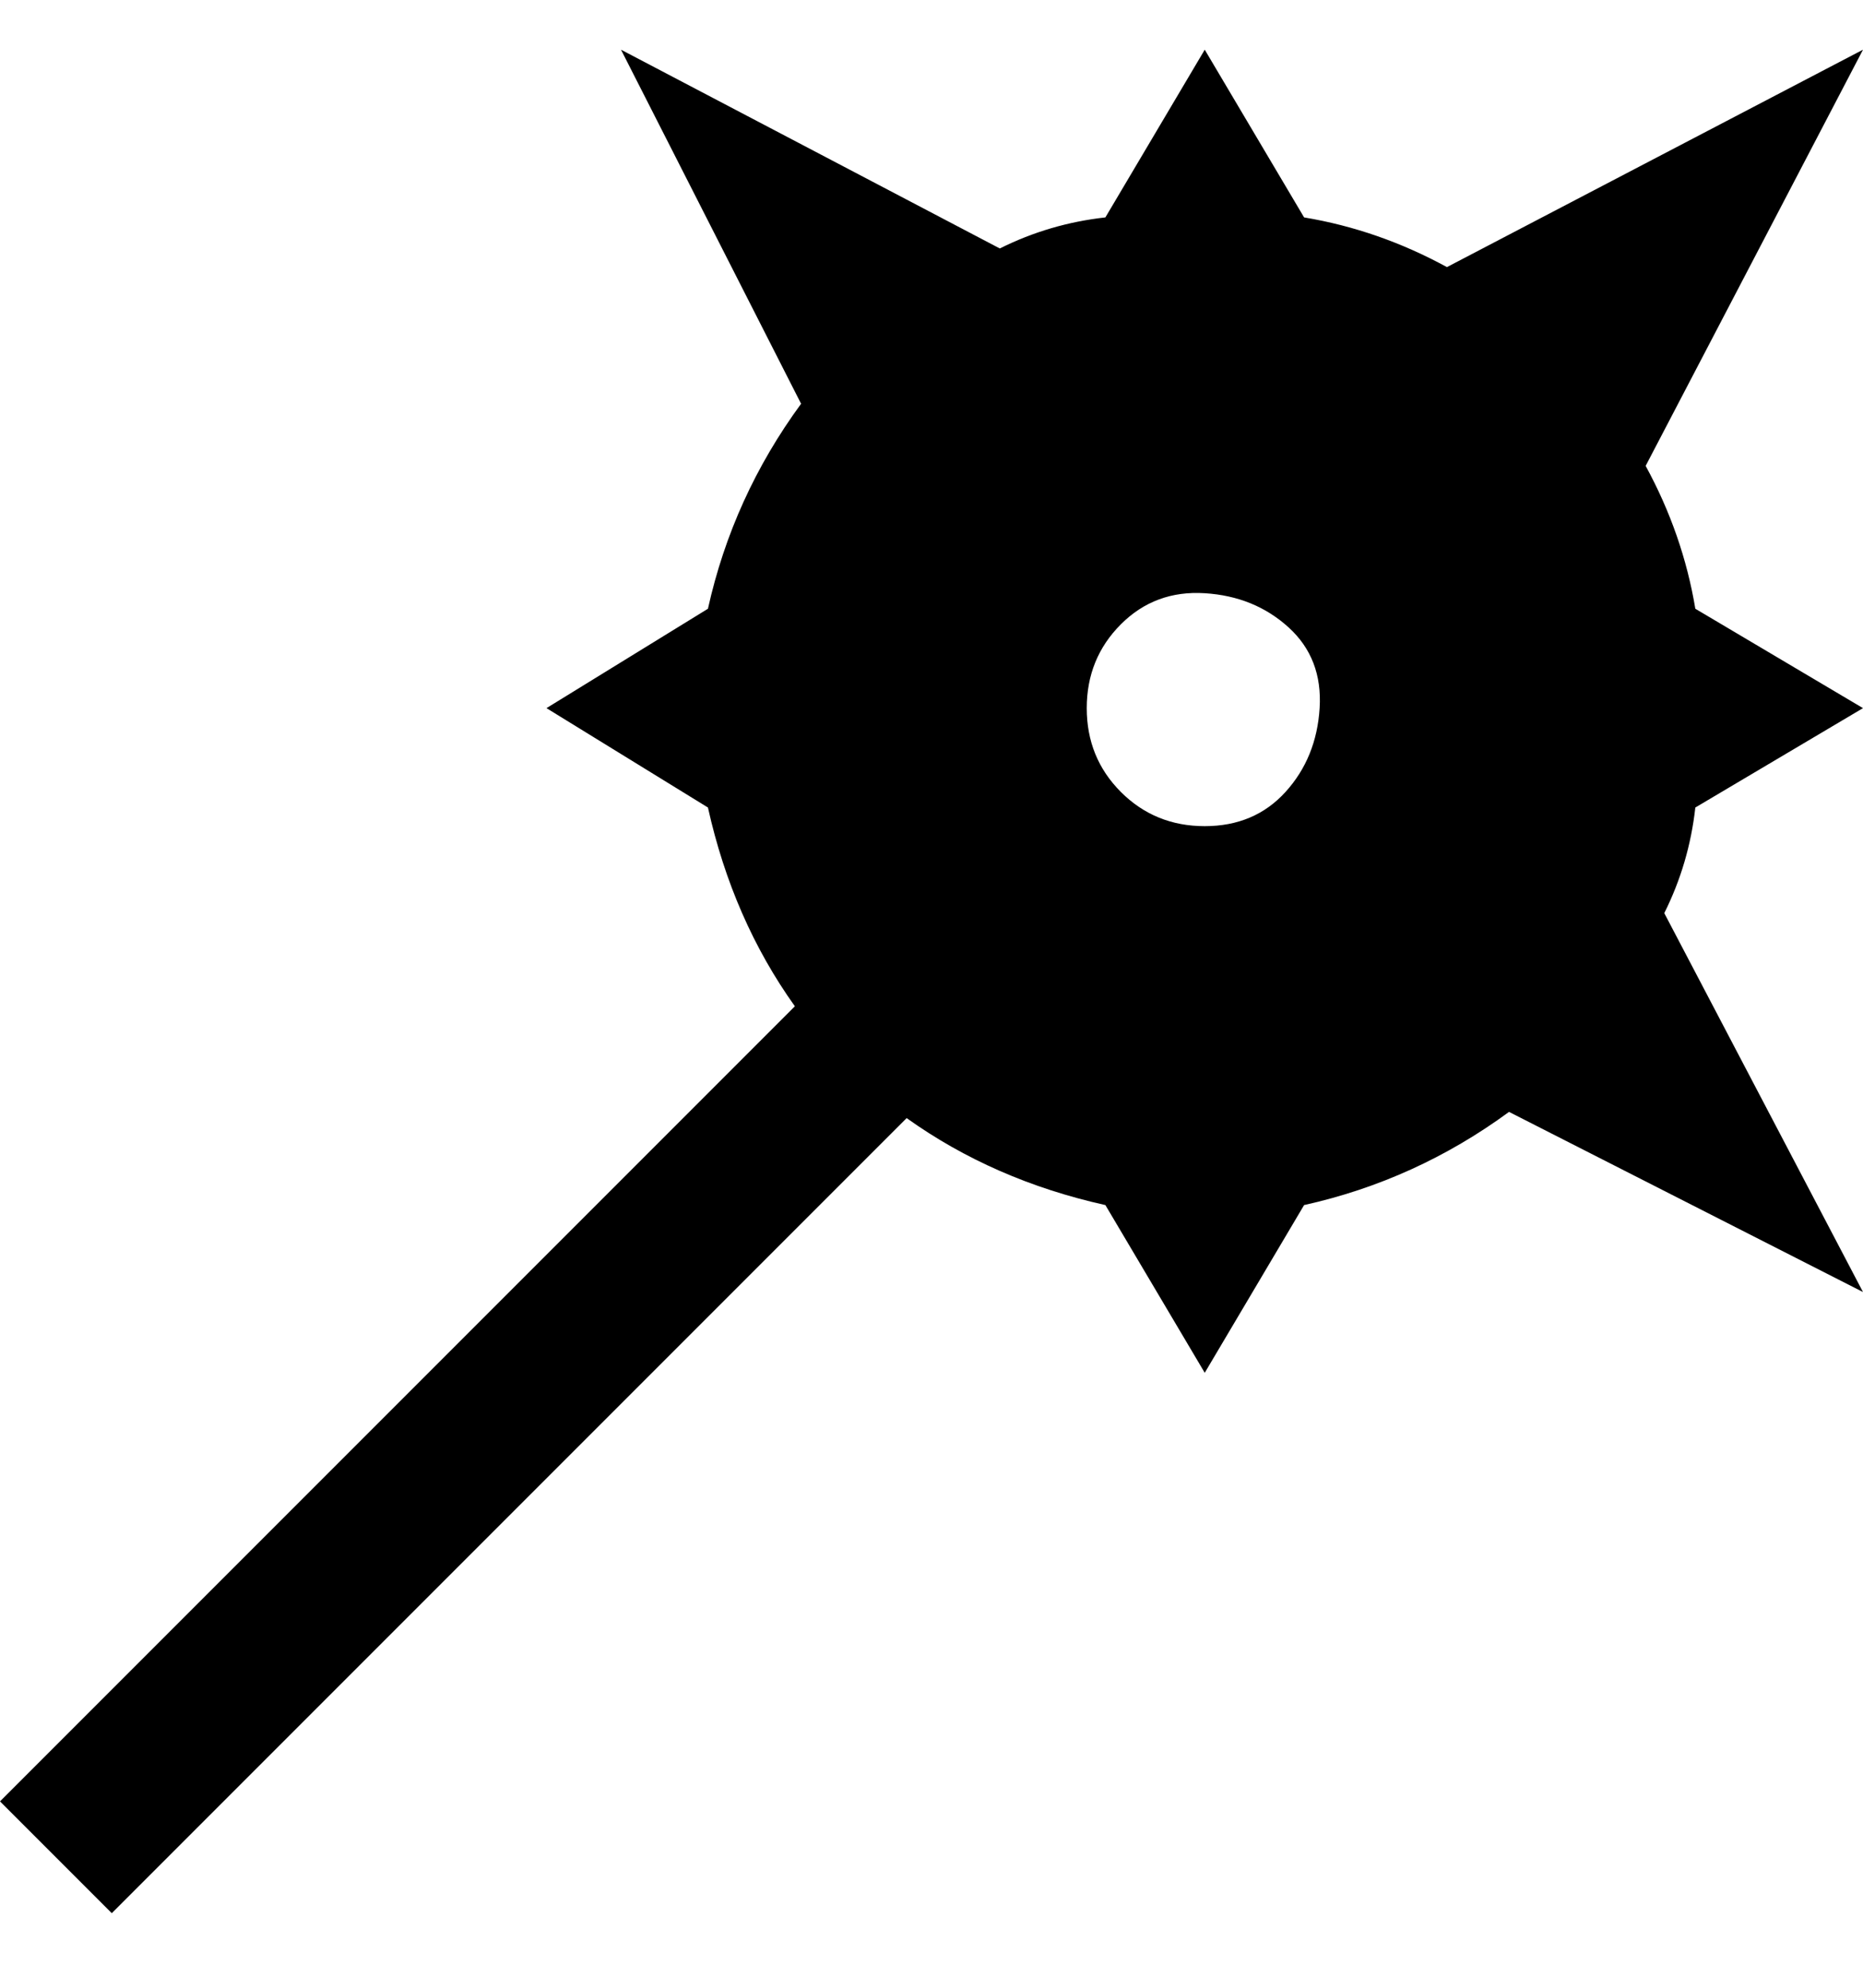 <svg viewBox="0 0 300 320" xmlns="http://www.w3.org/2000/svg"><path d="M300 114l-27-16q-2-12-8-23l35-67-67 35q-11-6-23-8L194 8l-16 27q-9 1-17 5L100 8l29 57q-11 15-15 33l-26 16 26 16q4 18 14 32L0 290l18 18 128-128q14 10 32 14l16 27 16-27q18-4 33-15l57 29-32-61q4-8 5-17l27-16zm-106 19q-8 0-13.5-5.5T175 114q0-8 5.5-13.5t13.5-5q8 .5 13.5 5.5t5 13q-.5 8-5.5 13.5t-13 5.5z"/></svg>